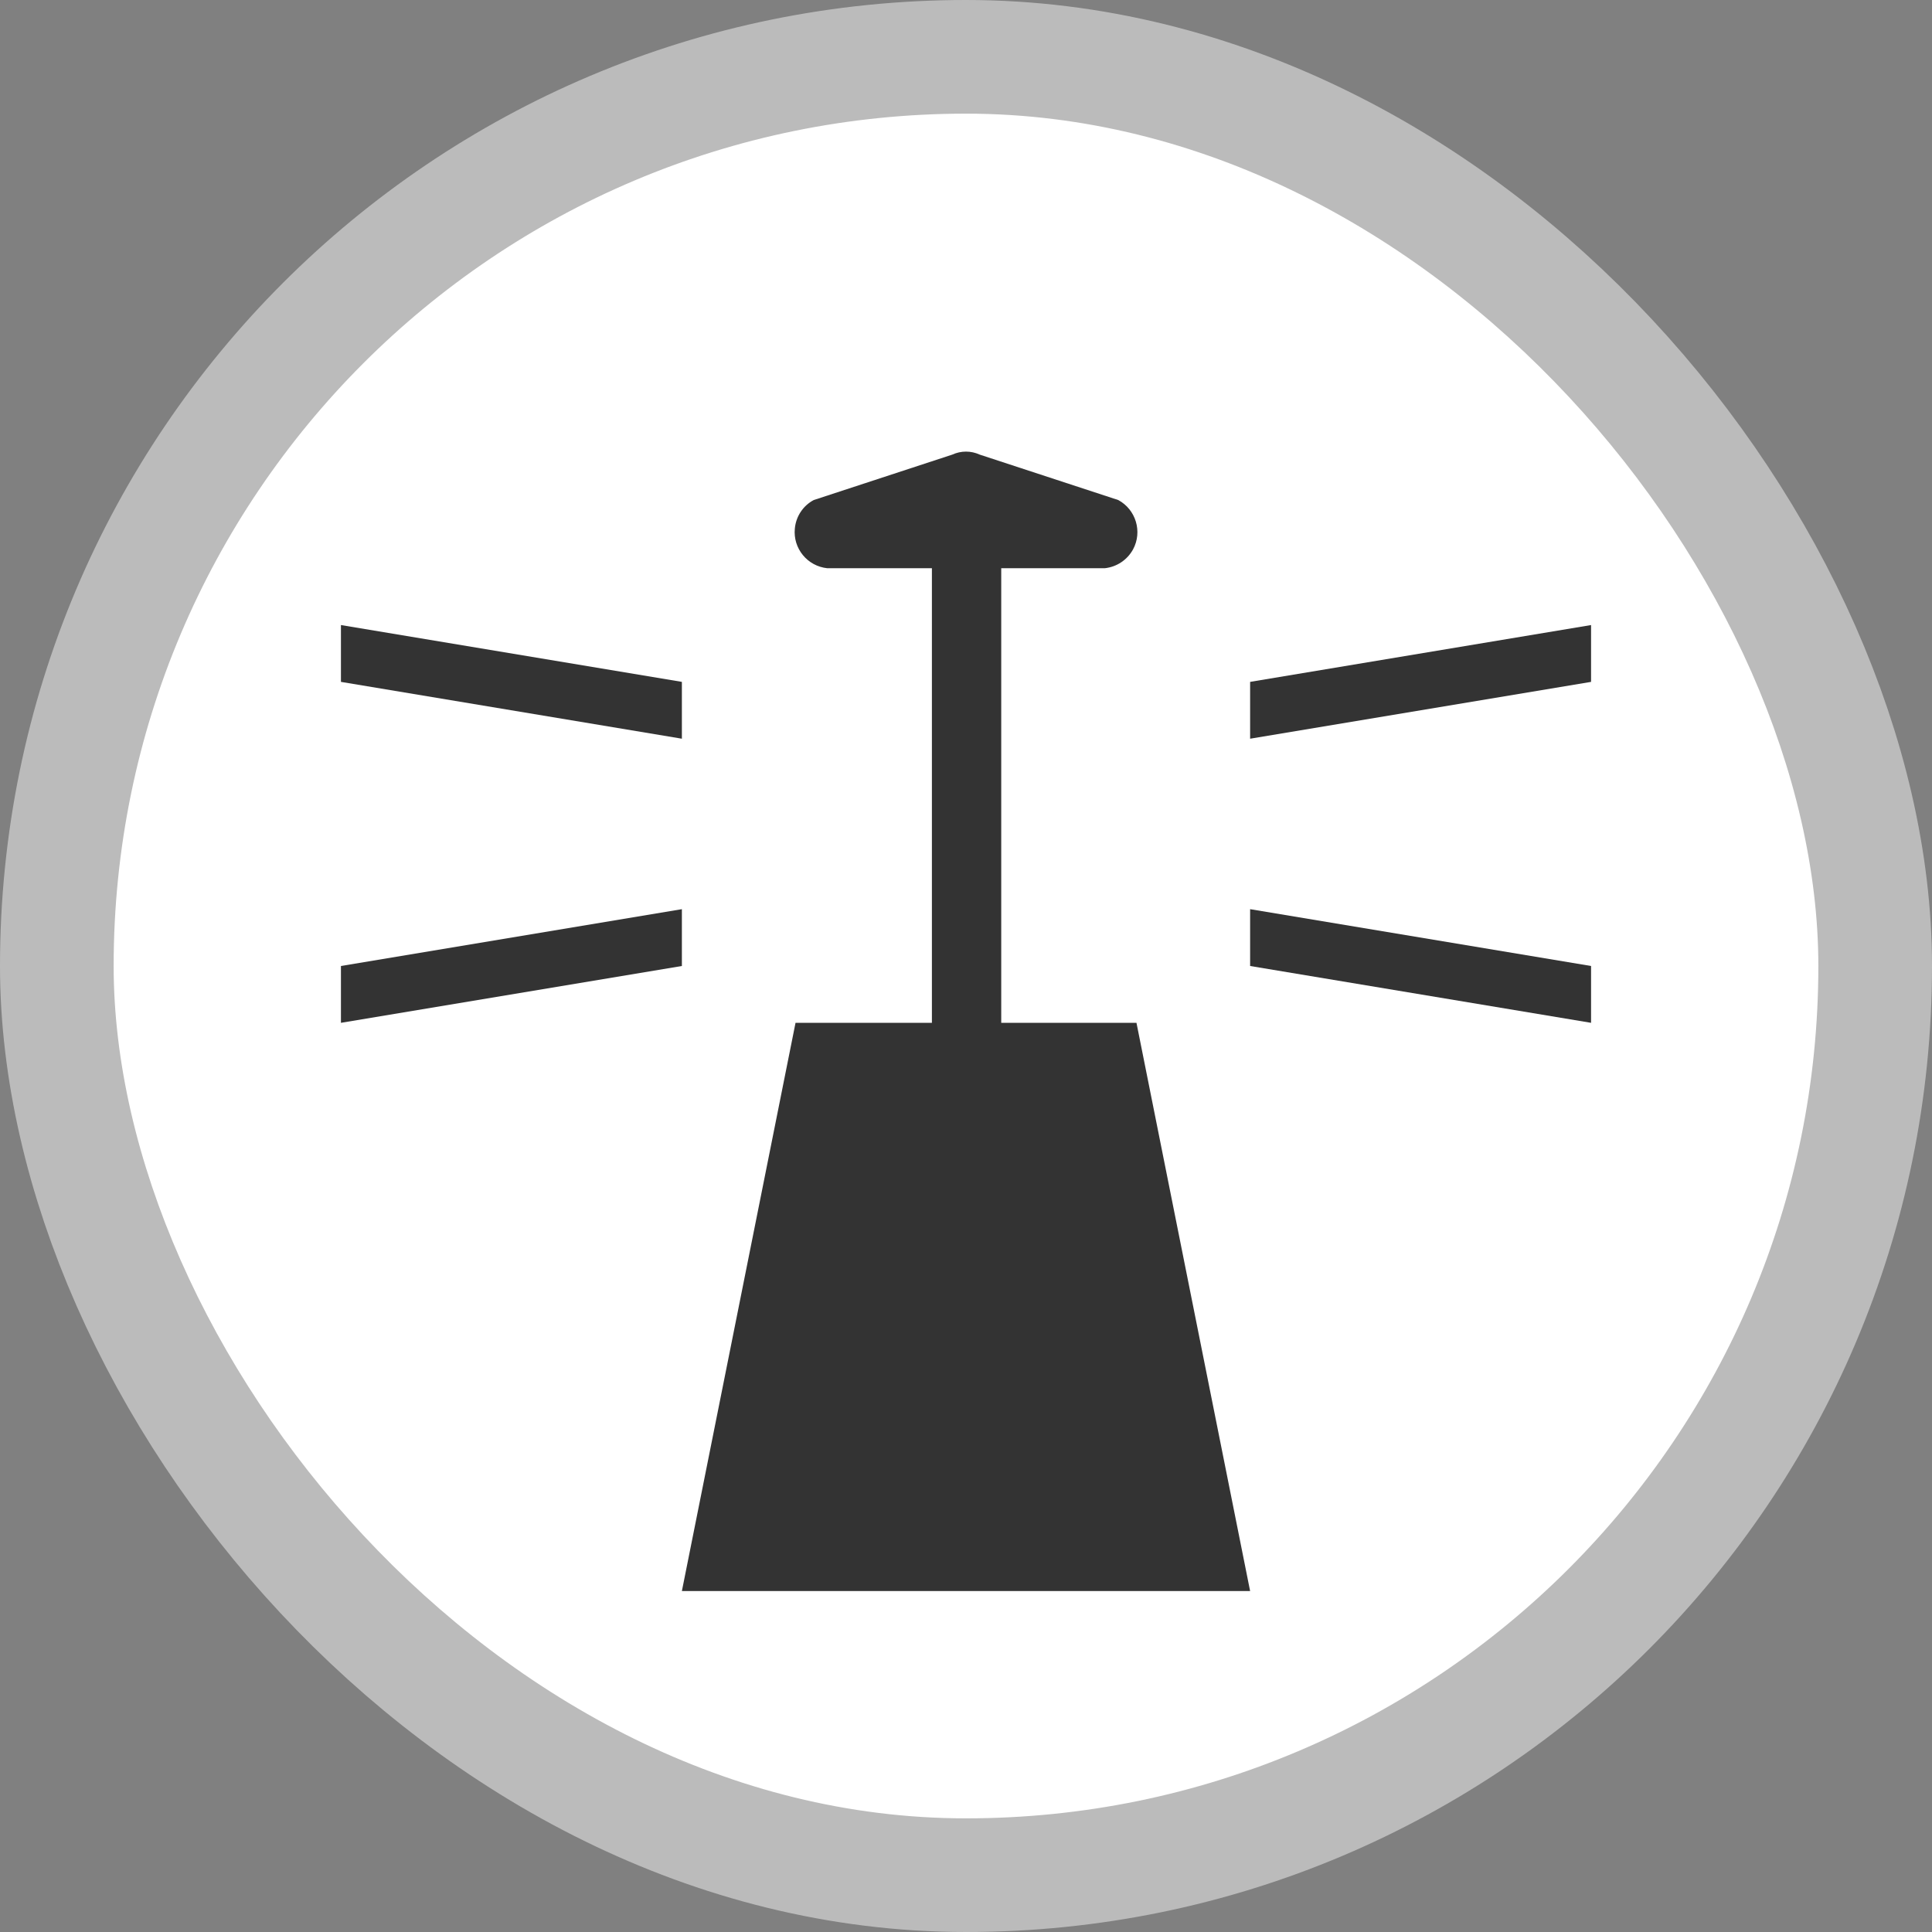 <svg xmlns="http://www.w3.org/2000/svg" viewBox="0 0 17 17" height="17" width="17"><rect x="0" y="0" width="17" height="17" fill="#808080" stroke="none"/><title>lighthouse_11.svg</title><rect fill="none" x="0" y="0" width="17" height="17"></rect><rect x="1" y="1" rx="7.5" ry="7.5" width="15" height="15" stroke="#bbb" style="stroke-linejoin:round;stroke-miterlimit:4;" fill="#bbb" stroke-width="2"></rect><rect x="1" y="1" width="15" height="15" rx="7.5" ry="7.5" fill="#fff"></rect><path fill="#333" transform="translate(3 3)" d="M7,6l1,5H3l1-5h1.2V2H4.28C4.104,1.982,3.976,1.825,3.994,1.65C4.004,1.544,4.066,1.45,4.16,1.4L5.38,1
	c0.076-0.035,0.164-0.035,0.24,0l1.22,0.4c0.155,0.084,0.214,0.278,0.13,0.434C6.919,1.927,6.826,1.989,6.72,2H5.81v4
	H7z M8,3v0.5L11,3V2.5L8,3z M8,5.5L11,6V5.5L8,5V5.5z M3,3L0,2.5V3l3,0.5V3z M3,5L0,5.5V6l3-0.5V5z"></path></svg>